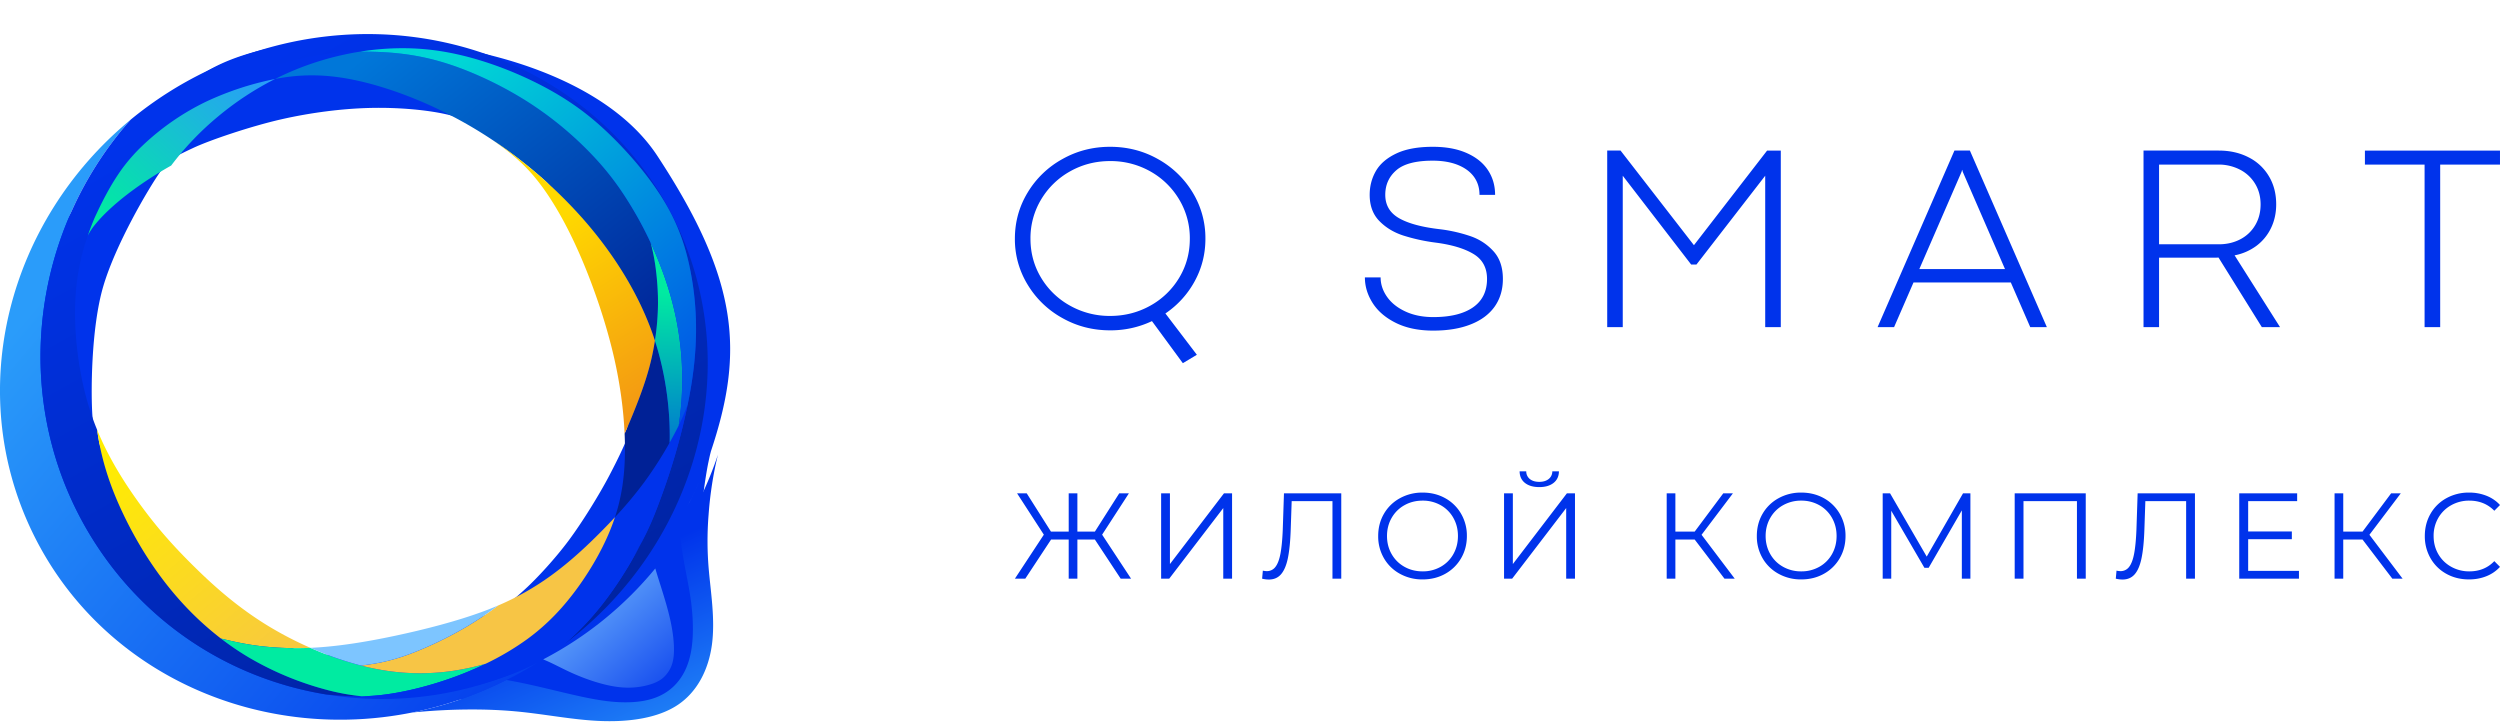 <svg width="217" height="63" viewBox="0 0 217 63" fill="none" xmlns="http://www.w3.org/2000/svg"><path fill-rule="evenodd" clip-rule="evenodd" d="M12.89 11.078C2.28 19.822-1.766 33.306 4.182 45.668c5.948 12.362 18.45 18.05 31.911 15.203l-.005.001-.005.002h-.005l-.005.001-.005.001-.005.002h-.004l-.005.002h-.005l-.005.002h-.005l-.005.002h-.005l-.005.002-.01.002h-.005l-.005.002H36l-.005.002-.005.001-.005.001-.004.001-.005.001-.005.001-.005.001-.005.001-.005.001-.005.001-.005.001-.005.001-.005.001-.005.001-.005.001-.005.001-.005.001-.005.001-.004.001-.005.001H35.9l-.003.001-.005.001-.005.002h-.005l-.005.001-.005.001-.005.001-.005.002h-.005l-.005.001-.005.001-.005.002h-.005l-.005.001-.004.001-.005.002h-.005l-.005.002h-.005l-.005.002h-.005l-.005.002h-.005l-.005.001-.005.002c.498-.05.196-.037 1.569-.134 1.372-.097 4.856-.151 7.411.085 2.556.235 5.006.752 7.457.839 2.45.086 4.354.237 6.063-.902 1.708-1.138 2.674-3.07 2.968-5.21.293-2.139-.148-4-.32-5.931a33.46 33.46 0 01-.026-5.338c.113-1.463.41-3.369.584-4.198.176-.83.146-.658.225-.98l-.02.06c2.869-8.564 2.55-14.776-4.636-25.706C49.866 2.592 25.608 1.01 17.519 6.466c-8.09 5.456-2.932 2.7-4.63 4.612zm24.264 49.548h.01l-.005.001-.012.003-.011.003-.012.003-.005.001-.006.002-.012.003-.011.002-.012.003-.012.003-.011.003-.012.003-.011.002-.012.003-.011.003-.012.003-.011.003-.012.002-.023.006-.012.003-.011.003-.012.002-.011.003-.012.003-.011.002-.007.002-.005.001-.01.002.294-.073zm22.41-16.498l.002-.004-.002.004zm-22.94 16.626l-.01.003-.012.003-.011.002-.012.003-.011.002-.012.003-.011.003-.011.002-.012.003-.011.002h-.001l-.01.003-.012.002-.011.003-.012.003-.011.002-.012.003-.148.032-.011.003-.011.002-.006.001-.006.002-.011.002-.012.003-.011.002-.011.002-.012.003-.011.002-.011.003-.012.002-.011.003-.023.005-.012.002-.01.002.01-.002.012-.002.023-.005.011-.003.012-.002.01-.003.012-.002.012-.002.011-.003.011-.002.03-.007h.005l.01-.003.012-.003.012-.002.011-.003.011-.002.012-.003.068-.015.012-.002.011-.003.011-.002.012-.003.011-.002.16-.037zm25.01-21.364l.008-.022-.008.022zm-.096.279l.007-.022-.007.022zm-.076.214l.007-.021-.008.021zm-.032.086l.005-.012-.005.012zm0 0l-.007.021.007-.021zm-.023.064l.008-.022-.008.022zm-.023.064l.007-.022-.007.022zm0 0l-.008.021.008-.021zm-.008.021l-.008.022.008-.022zm-.008.022l-.008.02.008-.02zm-.024.064l.008-.022-.008.022zm-.016.042l.008-.021-.008.021zm-.056.15l.008-.022-.008.021zm-.016.042l.008-.021-.008.02zm-.163.418l-.004.01-.005.011-.004.01-.004.01-.004.011-.004.01-.004.01-.005.011-.004.01-.004.011-.004.01-.004.01-.009.022-.004.01-.02.052-.004.007-.001.003-.004.01-.005.011-.004.01-.008.021.008-.02.1-.25zm-.122.301l-.004.01-.005.011v.004l-.004.006-.004.01-.004.011-.005.01-.004.01-.004.011-.005.01-.004.01-.004.011-.004.01-.005.011.005-.01.004-.01.004-.011.005-.01.004-.01.004-.011.03-.073zm-.164.393l.016-.038-.016.038zm0 0l-.018.042-.013.03-.006.012-.018.042.018-.042.037-.084zm-.055.126l-.018.042.018-.042zm-.054.127l-.017.039-.002.003.002-.003.017-.04zm-.019.042l-.018.042.018-.042zm-.037.084l-.019.042-.018.042-.019.042-.002.005-.017.037-.019.041.02-.041.037-.084.037-.084zm-.112.251l.004-.01-.004.01zm-.02.042l-.018.042-.007.014-.013.028-.019.041-.018.04v.002l-.02.042-.02.042-.01.023-.009.018.02-.041.019-.042.02-.042.076-.167zm-.018.042l-.007.014-.013.028.02-.042zm-.116.25l-.02.042.02-.042zm-.04.083l-.002.007-.017.035-.02.042-.015.032-.004.01-.02.04-.02.042-.007.016-.013.026-.02.041-.02.04v.002l-.02.04.04-.082.02-.041.119-.25zm-.038.084l-.016.032.016-.032zm-.04.083l-.02.041-.007.016.027-.057zm-.1.207l-.02.041-.012.024-.008.017-.02.042-.021.041-.004.008-.016.033.016-.033.004-.008.02-.041.061-.124zm-.02.041l-.012.024-.008.017.02-.04zm-.082.166l-.02.04.02-.04zm-.04.082l-.021.041-.02.041-.01.017-.012.024-.02.041-.021.041-.021.041-.021.041-.042.082-.022.041-.004.01-.017.031-.021.04v.001l-.018.034-.004.007-.021.04-.022.041-.009.018-.012.023-.022.04.022-.04.012-.023.01-.018.021-.04.022-.041.273-.533zm-.384.742l.002-.004-.002.004zm-.022.04l.005-.01-.005.01zm-.032.061l.005-.01-.005.01zm-.006.01l.005-.009-.005.01zm0 0l-.005.01.005-.01zM36.306 60.826l.011-.003.011-.002-.022.005zm.034-.008l.011-.002.012-.003.011-.002.011-.003h.003l.009-.002.011-.003.012-.002.011-.003-.091.02zm.148-.032l.011-.003.01-.002h.002l.011-.003.012-.003.011-.002.011-.003.012-.003.011-.002.011-.003.012-.002.011-.003.012-.003-.137.032zm-.011.002l-.012.003.012-.003zm23.1-16.684zm.006-.01l.005-.01-.005.01zm.005-.01l.006-.011-.006.01zm.006-.011l.005-.01-.005.01zm.005-.01l.006-.01-.006.01zm.006-.01l.005-.01-.005.01zm.01-.02l.006-.01-.006.01zm.006-.01l.005-.01-.005.01zm.005-.01l.006-.01-.006.01zm.008-.015l.003-.006-.003.006zm.003-.006l.005-.01-.005.01zm.005-.01l.006-.01-.006.01zm.006-.01l.005-.01-.005.01zm.137-.26l.017-.033.004-.009.022-.04.042-.083.02-.04.021-.041-.126.245zm.148-.288l.02-.04.013-.025.008-.017.02-.041.022-.041-.083.164zm.601-1.254l.014-.031-.014.03zm.289-.658l.002-.004-.002.004zm.002-.004l.018-.043-.018.043zm.018-.043l.017-.042-.017.042zm.017-.042l.01-.02-.01.02zm.01-.02l.008-.022-.009.021zm.008-.022l.018-.042-.018.042zm.018-.042l.017-.043-.017.043zm-.254.59l-.019.042.02-.042zm-.131.293l-.02.042.02-.042zm-.058.125l-.018.04.018-.04zm-.116.25l-.003.007.003-.007zm-.02.042l-.02.042.02-.042zm-.04.083l-.019.042.02-.042zm-.119.249l-.02.041.02-.041zm-.394.78l-.018.035.018-.034zm1.181-2.532l.005-.01.004-.01.004-.01-.013.03zm.016-.038l.002-.003.004-.01.004-.01-.01.023zm.035-.086l.005-.01.005-.014.003-.007.004-.01.005-.01.012-.032-.034.083zm.038-.093l.009-.021.004-.01.004-.01.017-.042.004-.01-.038.093zm.042-.104l.004-.01.005-.01.004-.011.004-.01-.017.04zm.188-.481l.005-.013-.005.013zm.005-.013l.003-.009-.003.01zm.011-.03l.008-.021-.008.021zm.008-.021l.008-.022-.008.022zm.008-.022l.008-.02-.008.02zm.008-.02l.007-.018-.007.017zm.007-.018l.001-.004-.001.004zm.001-.004l.008-.022-.008.022zm.008-.022l.008-.02-.008.02zm.016-.042l.008-.021-.008.02zm.016-.043v-.001.001zm0-.001l.008-.02-.008.02zm.04-.105l.002-.007-.003.006zm.002-.007l.005-.015-.005.015zm.005-.015l.008-.021-.008.021zm.016-.043l.008-.021-.008.021zm.02-.054l.003-.01-.003.01zm.003-.01l.008-.021-.008.021zm.008-.021l.008-.022-.008.022zm.008-.022l.007-.02-.007.02zm.015-.042l.006-.017-.006.017zm.006-.017l.002-.005-.002.005zm.002-.005l.007-.021-.007.021zm.007-.021l.008-.022-.008.022zm.008-.022l.008-.02-.008.02zm.008-.02l.007-.022-.007.021zm.007-.022l.008-.022-.008.022zm.008-.022zm0 0l.008-.021-.008.02zm.008-.021l.007-.022-.008.022zm.007-.022l.008-.021-.008.021zm.015-.043l.008-.021-.008.021zm.008-.021l.002-.006-.002.006zm.002-.006l.005-.015-.005.015zm.005-.015l.008-.022-.008.022zm.008-.022l.007-.021-.007.021zm.007-.021l.008-.022-.008.022zm.008-.022l.007-.021-.007.021zm.007-.021l.004-.012-.004.012zm.004-.012l.003-.01-.003.01zm.003-.01l.008-.021-.008.021zm.008-.021l.007-.022-.007.022zm.007-.022l.008-.021-.008.021zm.008-.021l.007-.022-.007.022zm.007-.022l.006-.016-.006.016zm.006-.016l.001-.005-.001.005zm.009-.027l.007-.021-.007.021zm.007-.021l.007-.022-.007.022zm.007-.022l.008-.021-.008.021zm.008-.021l.007-.022-.008.022zm.007-.022zm0 0l.007-.021-.007.02zm.007-.021l.007-.022-.007.022zM24.373 10.367c2.58-.59 5.312-.94 7.77-.998 2.46-.057 4.931.176 6.586.551 1.655.375 2.78.891 3.646 1.371.865.48 1.473.924 2.08 1.368.3.235.411.309.96.806.55.496 1.578 1.561 2.507 2.93.929 1.37 1.973 3.237 3.023 5.709 1.051 2.472 2.176 5.844 2.781 8.484.605 2.64.685 5.317.775 7.335-.501 1.127-.757 1.718-1.613 3.354-.855 1.635-2.336 4.038-3.522 5.631s-2.764 3.297-3.791 4.234c-1.028.937-1.322 1.151-2.047 1.7-.378.162.197-.043-1.18.473-1.375.516-5.223 1.76-7.766 2.3-2.544.54-5.897 1.224-6.984 1.296-1.086.072-.445.027-.663.037-1.265-.556-1.677-.7-3.605-1.867-1.927-1.168-5.114-4.04-6.866-5.779-1.752-1.739-3.232-3.436-4.62-5.35-1.387-1.914-2.655-3.92-3.668-6.388-.06-.445.002.542-.147-1.367-.149-1.91-.142-7.671.929-11.326 1.07-3.655 3.91-8.475 4.954-9.965 1.044-1.49.458-.64.69-.945.688-.387.686-.423 2.163-1.117 1.478-.694 5.027-1.887 7.607-2.477z" fill="#0033EB"/><path fill-rule="evenodd" clip-rule="evenodd" d="M8.422 47.393C.758 35.736 2.33 20.53 11.342 10.388c-10.61 8.745-14.5 23.407-8.553 35.765 7.053 14.659 25.273 20.525 40.697 13.103a32.958 32.958 0 003.126-1.718c-1.103.594-2.303 1.051-3.44 1.422A30.141 30.141 0 0128.3 60.278c-7.873-1.29-15.162-5.712-19.878-12.885z" fill="url(#paint0_linear)"/><path fill-rule="evenodd" clip-rule="evenodd" d="M11.342 10.388C2.331 20.53.758 35.736 8.422 47.393c4.716 7.173 12.005 11.596 19.877 12.885.989.087 1.977.175 3.095.157-.836-.083-1.72-.23-2.693-.468a26.992 26.992 0 01-7.015-2.848 24.27 24.27 0 01-2.508-1.694 26.396 26.396 0 01-3.804-3.591c-1.846-2.12-3.41-4.566-4.656-7.17C9.646 42.42 8.81 40.061 8.43 37.31a22.74 22.74 0 01-.446-1.18c-1.03-2.968-1.493-6.36-1.47-9.172.021-2.495.425-4.534 1.103-6.499a23.927 23.927 0 01.59-1.537c.81-1.927 1.881-3.803 3.24-5.456 1.543-1.876 3.459-3.462 5.913-4.877 2.454-1.414 5.448-2.656 8.101-3.343a23.77 23.77 0 015.788-.765c2.05-.325 4.217-.405 6.393-.128 3.397.433 6.813 1.737 9.419 3.098 2.605 1.36 4.4 2.778 6.121 4.48 1.72 1.7 3.367 3.684 4.532 5.647 1.166 1.962 1.85 3.901 2.283 6.288.434 2.387.616 5.221.136 8.706-.114.82-.264 1.677-.443 2.549a56.183 56.183 0 01-2.386 8.245l-.005.016a30.88 30.88 0 01-.48 1.28 23.189 23.189 0 01-1.34 2.808 32.94 32.94 0 01-1.828 3.09c-1.163 1.743-2.213 2.986-3.274 4.06a20.76 20.76 0 01-1.374 1.276c11.424-8.619 15.783-23.85 9.638-36.62C51.588 4.616 33.368-1.249 17.944 6.172a32.569 32.569 0 00-6.602 4.215z" fill="url(#paint1_linear)"/><path fill-rule="evenodd" clip-rule="evenodd" d="M16.719 49.05c-1.752-1.74-3.131-3.299-4.62-5.351-1.287-1.776-2.655-3.92-3.667-6.388.379 2.75 1.215 5.11 2.288 7.352 1.245 2.605 2.81 5.052 4.655 7.17a26.39 26.39 0 003.804 3.593c1.029.244 2.058.489 3.418.653a26.83 26.83 0 004.34.152 31.255 31.255 0 01-3.604-1.866c-2.737-1.658-4.862-3.577-6.614-5.316z" fill="url(#paint2_linear)"/><path fill-rule="evenodd" clip-rule="evenodd" d="M26.936 56.231a26.776 26.776 0 01-4.34-.152c-1.36-.164-2.39-.409-3.418-.654a24.272 24.272 0 002.508 1.694 26.991 26.991 0 007.015 2.848 19.28 19.28 0 002.693.468 17.677 17.677 0 001.743-.115c1.898-.219 4.225-.787 6.47-1.622a29.586 29.586 0 002.55-1.086c-.292.084-.588.163-.884.235-2.748.67-5.628.82-8.742.195a22.737 22.737 0 01-1.183-.27 29.032 29.032 0 01-4.412-1.54z" fill="#00EBA1"/><path fill-rule="evenodd" clip-rule="evenodd" d="M39.607 58.698c-2.245.836-4.571 1.403-6.47 1.622a17.55 17.55 0 01-1.742.115 20.33 20.33 0 002.83.07 36.769 36.769 0 004.92-.537c1.47-.26 2.678-.57 3.972-.99l.055-.018a30.595 30.595 0 003.675-1.57c.744-.471 1.463-.97 2.157-1.493.467-.394.921-.82 1.373-1.277 1.062-1.073 2.112-2.316 3.274-4.06a32.939 32.939 0 001.829-3.089 20.803 20.803 0 01-2.013 2.929c-1.281 1.572-2.747 2.983-4.788 4.284a25.443 25.443 0 01-6.521 2.928c-.826.4-1.682.763-2.55 1.086z" fill="#0033EB"/><path fill-rule="evenodd" clip-rule="evenodd" d="M32.531 58.042c3.114.624 5.993.475 8.741-.195.297-.073.592-.151.885-.235a23.4 23.4 0 003.633-2.154c1.776-1.301 3.164-2.8 4.403-4.518 1.238-1.719 2.328-3.657 3.028-5.594.054-.15.106-.301.156-.452a52.2 52.2 0 01-1.155 1.204c-1.348 1.365-2.778 2.69-4.395 3.861a23.276 23.276 0 01-4.585 2.596 29.416 29.416 0 01-2.844 1.902c-1.825 1.071-3.825 1.976-5.363 2.5-1.537.525-2.612.67-3.687.815.397.101.792.192 1.183.27z" fill="#F7C545"/><path fill-rule="evenodd" clip-rule="evenodd" d="M35.035 56.957c1.538-.524 3.538-1.429 5.363-2.5a29.406 29.406 0 002.844-1.902c-.378.162-.77.32-1.18.473-2.342.879-5.223 1.617-7.767 2.157-2.543.54-4.748.88-6.696 1.01-.225.015-.446.027-.663.036a29.032 29.032 0 004.412 1.54c1.074-.144 2.15-.289 3.687-.814z" fill="#7DC5FF"/><path fill-rule="evenodd" clip-rule="evenodd" d="M54.246 39.109c-.011 2.18-.277 3.996-.867 5.785a34.7 34.7 0 002.554-3.055 34.229 34.229 0 002.195-3.422l.004-.227c.036-2.26-.247-5.412-1.285-8.623l-.04.254c-.205 1.237-.51 2.538-1.223 4.47a56.89 56.89 0 01-1.368 3.345c.023.507.032.998.03 1.473z" fill="#002196"/><path fill-rule="evenodd" clip-rule="evenodd" d="M58.545 37.65c-.125.237-.265.495-.418.767-.06 2.261-.446 3.611-.9 4.883-.467 1.315-1.006 2.546-1.545 3.777a38.455 38.455 0 001.617-3.694l.006-.016a56.196 56.196 0 002.386-8.245l-.125.322c-.116.297-.303.77-.653 1.484a26.9 26.9 0 01-.367.721z" fill="#0033EB"/><path fill-rule="evenodd" clip-rule="evenodd" d="M56.845 29.567c.177-1.145.266-2.236.268-3.295a22.96 22.96 0 00-.215-3.084 17.434 17.434 0 00-.421-2.116 31.681 31.681 0 00-1.686-3.158c-.835-1.378-1.77-2.725-3.166-4.229a30.09 30.09 0 00-5.463-4.618C43.95 7.615 41.378 6.37 39.08 5.61c-2.297-.761-4.32-1.039-6.487-1.111-.442-.015-.89-.021-1.345-.016a25.415 25.415 0 00-3.323.76c-1.448.436-2.79.979-4.046 1.613 2.054-.396 4.16-.473 6.841.079 3.007.618 6.739 2.026 10.287 4.122a38.33 38.33 0 011.797 1.131 40.398 40.398 0 017.838 6.853c2.722 3.104 4.803 6.526 6.005 9.938.069.196.135.393.198.589z" fill="url(#paint3_linear)"/><path fill-rule="evenodd" clip-rule="evenodd" d="M14.856 14.371a25.489 25.489 0 014.115-4.295 26.092 26.092 0 014.909-3.221 26.014 26.014 0 00-5.992 1.969 21.69 21.69 0 00-5.504 3.803 15.238 15.238 0 00-1.83 2.082c-.414.585-.775 1.16-1.116 1.765a30.6 30.6 0 00-.964 1.876c-.09.19-.18.381-.268.573a25.595 25.595 0 00-.589 1.537 5.29 5.29 0 01.683-1.024c.579-.705 1.568-1.685 3.052-2.795a32.718 32.718 0 013.504-2.27z" fill="url(#paint4_linear)"/><path fill-rule="evenodd" clip-rule="evenodd" d="M56.847 29.567c1.038 3.211 1.32 6.362 1.285 8.623l-.005.227a33.4 33.4 0 00.787-1.49 26.39 26.39 0 00-.088-8.53c-.403-2.308-1.068-4.296-1.767-5.995-.19-.463-.384-.905-.58-1.33a17.411 17.411 0 01.422 2.116c.116.848.215 1.948.213 3.084a21.722 21.722 0 01-.267 3.295z" fill="url(#paint5_linear)"/><path fill-rule="evenodd" clip-rule="evenodd" d="M58.824 28.398a26.387 26.387 0 01.088 8.53c.35-.713.536-1.187.653-1.484l.124-.322c.18-.872.33-1.728.442-2.549.481-3.485.299-6.319-.135-8.706-.433-2.386-1.117-4.326-2.283-6.288-1.165-1.963-2.811-3.947-4.532-5.648-1.72-1.7-3.516-3.118-6.121-4.48-2.606-1.36-6.022-2.664-9.42-3.097-2.175-.277-4.343-.197-6.392.128.455-.005.903.001 1.345.016 2.167.072 4.19.35 6.487 1.11 2.297.762 4.869 2.007 7.082 3.46a30.082 30.082 0 015.463 4.618c1.395 1.503 2.33 2.85 3.165 4.228a31.692 31.692 0 012.267 4.488c.699 1.7 1.364 3.688 1.767 5.995z" fill="url(#paint6_linear)"/><path fill-rule="evenodd" clip-rule="evenodd" d="M56.647 28.978c-1.201-3.412-3.282-6.834-6.005-9.938a40.394 40.394 0 00-7.837-6.852l.214.153c.275.198.621.445 1.007.747.3.236.625.504.96.806.763.691 1.578 1.562 2.507 2.931.928 1.369 1.972 3.236 3.023 5.709 1.05 2.472 2.108 5.55 2.78 8.484.538 2.346.83 4.6.919 6.618a56.844 56.844 0 001.367-3.345c.712-1.932 1.018-3.232 1.223-4.47l.04-.254a23.975 23.975 0 00-.198-.589z" fill="url(#paint7_linear)"/><path fill-rule="evenodd" clip-rule="evenodd" d="M47.673 59.816c-1.183-.282-2.43-.57-3.712-.793a32.555 32.555 0 01-8.182 2.823 58.728 58.728 0 011.569-.133c2.194-.155 4.856-.202 7.411.034 2.556.235 5.006.753 7.456.839 2.45.086 4.901-.259 6.61-1.397 1.708-1.139 2.674-3.07 2.967-5.21.294-2.139-.086-4.485-.259-6.417a28.372 28.372 0 01-.025-4.913 32.36 32.36 0 01.584-4.198c.07-.331.146-.658.224-.98a31.075 31.075 0 01-3.291 6.91c.044.404.094.796.148 1.17.242 1.678.574 3.014.772 4.4.199 1.388.263 2.827.122 4.035-.14 1.209-.488 2.185-1.055 2.969-.567.783-1.354 1.373-2.41 1.7-1.056.325-2.38.387-3.887.206-1.507-.181-3.194-.605-5.042-1.045z" fill="url(#paint8_linear)"/><path fill-rule="evenodd" clip-rule="evenodd" d="M47.15 57.235c.758.31 1.481.707 2.225 1.055.923.432 1.878.789 2.772 1.034.894.246 1.727.38 2.528.364.8-.016 1.57-.183 2.114-.401.545-.219.865-.49 1.134-.848.27-.358.487-.802.555-1.518.069-.716-.012-1.704-.223-2.76-.21-1.057-.552-2.181-.9-3.28-.16-.51-.323-1.015-.476-1.54a31.277 31.277 0 01-9.729 7.893z" fill="url(#paint9_linear)"/><path d="M104.63 20.72c0 1.323-.309 2.55-.927 3.684a7.952 7.952 0 01-2.546 2.804l2.73 3.585-1.217.73-2.68-3.65a8.357 8.357 0 01-3.633.8c-1.498 0-2.879-.353-4.142-1.065a8.057 8.057 0 01-3.008-2.888 7.525 7.525 0 01-1.115-4c0-1.458.371-2.797 1.115-4.02a8.037 8.037 0 013.008-2.892c1.263-.712 2.644-1.066 4.142-1.066 1.506 0 2.89.354 4.154 1.066a8.098 8.098 0 013.008 2.892 7.626 7.626 0 011.111 4.02zm-15.185 0c0 1.238.31 2.373.927 3.396a6.688 6.688 0 002.52 2.423 7.01 7.01 0 003.465.884c1.26 0 2.417-.296 3.477-.884a6.682 6.682 0 002.516-2.423c.618-1.023.927-2.158.927-3.396a6.51 6.51 0 00-.927-3.408 6.731 6.731 0 00-2.516-2.443 7.005 7.005 0 00-3.477-.888c-1.252 0-2.41.296-3.466.889a6.737 6.737 0 00-2.519 2.442 6.508 6.508 0 00-.927 3.408zm34.966 7.977c-1.267 0-2.351-.224-3.243-.666-.895-.442-1.564-1.015-2.018-1.723-.45-.707-.677-1.45-.677-2.23h1.365c0 .592.184 1.153.556 1.684.371.53.903.954 1.6 1.277.696.323 1.502.484 2.417.484 1.482 0 2.628-.28 3.442-.842.814-.565 1.221-1.388 1.221-2.47 0-.976-.395-1.7-1.186-2.172-.79-.473-1.885-.8-3.281-.981a16.01 16.01 0 01-2.821-.62c-.825-.272-1.513-.692-2.069-1.265-.551-.569-.829-1.323-.829-2.261 0-.762.184-1.454.547-2.081.368-.627.963-1.13 1.78-1.515.818-.385 1.87-.574 3.161-.574 1.13 0 2.104.177 2.918.535.813.358 1.431.846 1.85 1.477.419.627.63 1.346.63 2.158h-1.354c0-.604-.16-1.123-.485-1.57-.324-.442-.794-.784-1.404-1.03-.61-.242-1.334-.366-2.167-.366-1.475 0-2.531.277-3.168.835-.638.554-.955 1.265-.955 2.13 0 .893.399 1.57 1.197 2.028.798.457 1.979.777 3.544.957a13.17 13.17 0 012.656.604c.79.273 1.455.712 1.999 1.312.544.6.813 1.4.813 2.4 0 .923-.238 1.723-.711 2.396-.474.67-1.166 1.189-2.074 1.546-.907.362-1.995.543-3.254.543zm15.095-15.628h1.158l6.368 8.212.011-.011 6.341-8.2h1.189v15.323h-1.353V15.254l-5.969 7.708h-.458l-5.938-7.708v13.139h-1.349V13.069zm36.718 15.324l-1.686-3.877h-8.445l-1.686 3.877h-1.432l6.67-15.324h1.341l6.681 15.324h-1.443zm-9.627-5.039h7.436l-3.665-8.438-.047-.17h-.011l-.047.17-3.666 8.438zM192.59 13.07c.962 0 1.819.193 2.578.581a4.269 4.269 0 011.768 1.639c.426.704.637 1.519.637 2.442 0 .762-.152 1.45-.453 2.07a4.171 4.171 0 01-1.264 1.538 4.63 4.63 0 01-1.893.823l3.943 6.23h-1.58l-3.759-6.038a5.713 5.713 0 01-.427.012h-4.733v6.027h-1.349V13.069h6.532zm0 8.135c.693 0 1.314-.146 1.866-.434a3.203 3.203 0 001.295-1.223c.313-.527.469-1.128.469-1.805 0-.665-.156-1.265-.473-1.788a3.283 3.283 0 00-1.318-1.23 4.03 4.03 0 00-1.886-.44h-5.136v6.92h5.183zm17.864-6.92h-5.179V13.07h11.724v1.216h-5.191v14.108h-1.354V14.285zM95.035 46.832h-1.518v3.398h-.754v-3.398h-1.53l-2.24 3.398h-.901l2.513-3.821-2.325-3.59h.838l2.105 3.325h1.54V42.82h.754v3.324h1.519l2.115-3.324h.838l-2.325 3.589 2.514 3.822h-.901l-2.242-3.399zm5.751-4.012h.764v6.14l4.692-6.14h.702v7.41h-.765V44.1l-4.692 6.13h-.701v-7.41zm15.636 0v7.41h-.764v-6.733h-3.54l-.084 2.478c-.035 1.023-.117 1.847-.246 2.472-.129.624-.327 1.09-.592 1.397-.265.307-.618.46-1.058.46-.188 0-.384-.024-.586-.074l.063-.698c.118.028.234.042.345.042a.906.906 0 00.749-.37c.192-.248.337-.63.435-1.15.097-.518.164-1.204.199-2.058l.105-3.176h4.974zm7.059 7.474a3.991 3.991 0 01-1.974-.492 3.57 3.57 0 01-1.382-1.35 3.766 3.766 0 01-.498-1.927c0-.713.166-1.355.498-1.927a3.568 3.568 0 011.382-1.35 3.991 3.991 0 011.974-.492c.727 0 1.381.163 1.964.487a3.582 3.582 0 011.377 1.35 3.76 3.76 0 01.503 1.932c0 .713-.167 1.357-.503 1.932a3.58 3.58 0 01-1.377 1.35c-.583.325-1.237.487-1.964.487zm0-.699a3.13 3.13 0 001.571-.397 2.854 2.854 0 001.1-1.1c.265-.47.398-.994.398-1.573s-.133-1.103-.398-1.572a2.854 2.854 0 00-1.1-1.101 3.131 3.131 0 00-1.571-.397c-.579 0-1.104.132-1.576.397a2.887 2.887 0 00-1.11 1.101c-.269.47-.403.993-.403 1.572 0 .579.134 1.103.403 1.572.269.47.639.837 1.11 1.101.472.265.997.397 1.576.397zm7.07-6.775h.765v6.14l4.692-6.14h.701v7.41h-.764V44.1l-4.692 6.13h-.702v-7.41zm3.058-.54c-.523 0-.937-.12-1.241-.36-.304-.24-.459-.576-.466-1.006h.576a.838.838 0 00.314.667c.203.162.475.244.817.244.335 0 .606-.082.812-.244a.83.83 0 00.319-.667h.576c-.007.43-.164.766-.471 1.006-.307.24-.719.36-1.236.36zm13.49 4.552h-1.676v3.398h-.754v-7.41h.754v3.324h1.676l2.482-3.324h.838l-2.723 3.6 2.88 3.81h-.89l-2.587-3.398zm9.248 3.462a3.991 3.991 0 01-1.974-.492 3.58 3.58 0 01-1.383-1.35 3.775 3.775 0 01-.497-1.927c0-.713.166-1.355.497-1.927a3.578 3.578 0 011.383-1.35 3.991 3.991 0 011.974-.492c.726 0 1.381.163 1.964.487a3.582 3.582 0 011.377 1.35 3.77 3.77 0 01.503 1.932c0 .713-.168 1.357-.503 1.932a3.58 3.58 0 01-1.377 1.35c-.583.325-1.238.487-1.964.487zm0-.699a3.13 3.13 0 001.571-.397 2.86 2.86 0 001.1-1.1c.265-.47.398-.994.398-1.573s-.133-1.103-.398-1.572a2.861 2.861 0 00-1.1-1.101 3.134 3.134 0 00-1.571-.397 3.16 3.16 0 00-1.576.397 2.873 2.873 0 00-1.11 1.101c-.269.47-.404.993-.404 1.572 0 .579.135 1.103.404 1.572.268.47.638.837 1.11 1.101a3.16 3.16 0 001.576.397zm14.684-6.775v7.41h-.744v-5.928l-2.88 4.986h-.367l-2.88-4.954v5.896h-.743v-7.41h.639l3.183 5.494 3.153-5.494h.639zm10.012 0v7.41h-.764v-6.733h-4.64v6.733h-.764v-7.41h6.168zm9.479 0v7.41h-.765v-6.733h-3.54l-.084 2.478c-.034 1.023-.117 1.847-.246 2.472-.129.624-.326 1.09-.591 1.397-.266.307-.618.46-1.058.46-.189 0-.384-.024-.587-.074l.063-.698c.119.028.234.042.346.042a.906.906 0 00.749-.37c.192-.248.336-.63.434-1.15.098-.518.164-1.204.199-2.058l.105-3.176h4.975zm9.028 6.733v.678h-5.184V42.82h5.027v.677h-4.252v2.636h3.791v.667h-3.791v2.753h4.409zm5.519-2.72h-1.675v3.398h-.754V42.82h.754v3.324h1.675l2.482-3.324h.838l-2.723 3.6 2.881 3.81h-.891l-2.587-3.398zm9.238 3.461c-.726 0-1.381-.162-1.964-.487a3.547 3.547 0 01-1.372-1.35 3.804 3.804 0 01-.497-1.932c0-.713.166-1.357.497-1.932a3.541 3.541 0 011.377-1.35 3.998 3.998 0 011.969-.487 4.04 4.04 0 011.509.276c.46.183.852.451 1.173.804l-.493.498c-.572-.586-1.295-.879-2.168-.879a3.16 3.16 0 00-1.581.402 2.924 2.924 0 00-1.116 1.101 3.085 3.085 0 00-.403 1.567c0 .579.135 1.101.403 1.567.269.466.641.833 1.116 1.1a3.158 3.158 0 001.581.403c.88 0 1.603-.296 2.168-.889l.493.498a3.166 3.166 0 01-1.179.81c-.464.186-.968.28-1.513.28z" fill="#0033EB"/><defs><linearGradient id="paint0_linear" x1="2.698" y1="26.964" x2="48.277" y2="65.931" gradientUnits="userSpaceOnUse"><stop stop-color="#2A9CFA"/><stop offset="1" stop-color="#0033EB"/></linearGradient><linearGradient id="paint1_linear" x1="12.792" y1="11.099" x2="44.217" y2="67.339" gradientUnits="userSpaceOnUse"><stop stop-color="#0033EB"/><stop offset="1" stop-color="#002196"/></linearGradient><linearGradient id="paint2_linear" x1="11.037" y1="37.677" x2="27.57" y2="57.709" gradientUnits="userSpaceOnUse"><stop stop-color="#FFED00"/><stop offset="1" stop-color="#F7C545"/></linearGradient><linearGradient id="paint3_linear" x1="32.088" y1="4.48" x2="54.605" y2="32.691" gradientUnits="userSpaceOnUse"><stop stop-color="#0077D9"/><stop offset="1" stop-color="#002196"/></linearGradient><linearGradient id="paint4_linear" x1="23.378" y1="6.855" x2="10.849" y2="20.878" gradientUnits="userSpaceOnUse"><stop stop-color="#2A9CFA"/><stop offset="1" stop-color="#00EBA1"/></linearGradient><linearGradient id="paint5_linear" x1="58.107" y1="25.351" x2="58.827" y2="46.687" gradientUnits="userSpaceOnUse"><stop stop-color="#00EBA1"/><stop offset="1" stop-color="#0033EB"/></linearGradient><linearGradient id="paint6_linear" x1="41.065" y1="4.33" x2="69.45" y2="37.607" gradientUnits="userSpaceOnUse"><stop stop-color="#00D6D6"/><stop offset="1" stop-color="#0033EB"/></linearGradient><linearGradient id="paint7_linear" x1="53.321" y1="15.716" x2="66.653" y2="36.786" gradientUnits="userSpaceOnUse"><stop stop-color="#FFD900"/><stop offset="1" stop-color="#EF7F1A"/></linearGradient><linearGradient id="paint8_linear" x1="60.645" y1="45.819" x2="68.478" y2="63.281" gradientUnits="userSpaceOnUse"><stop stop-color="#0033EB"/><stop offset="1" stop-color="#2A9CFA"/></linearGradient><linearGradient id="paint9_linear" x1="47.15" y1="49.342" x2="59.032" y2="62.704" gradientUnits="userSpaceOnUse"><stop stop-color="#7DC5FF"/><stop offset="1" stop-color="#0033EB"/></linearGradient></defs></svg>